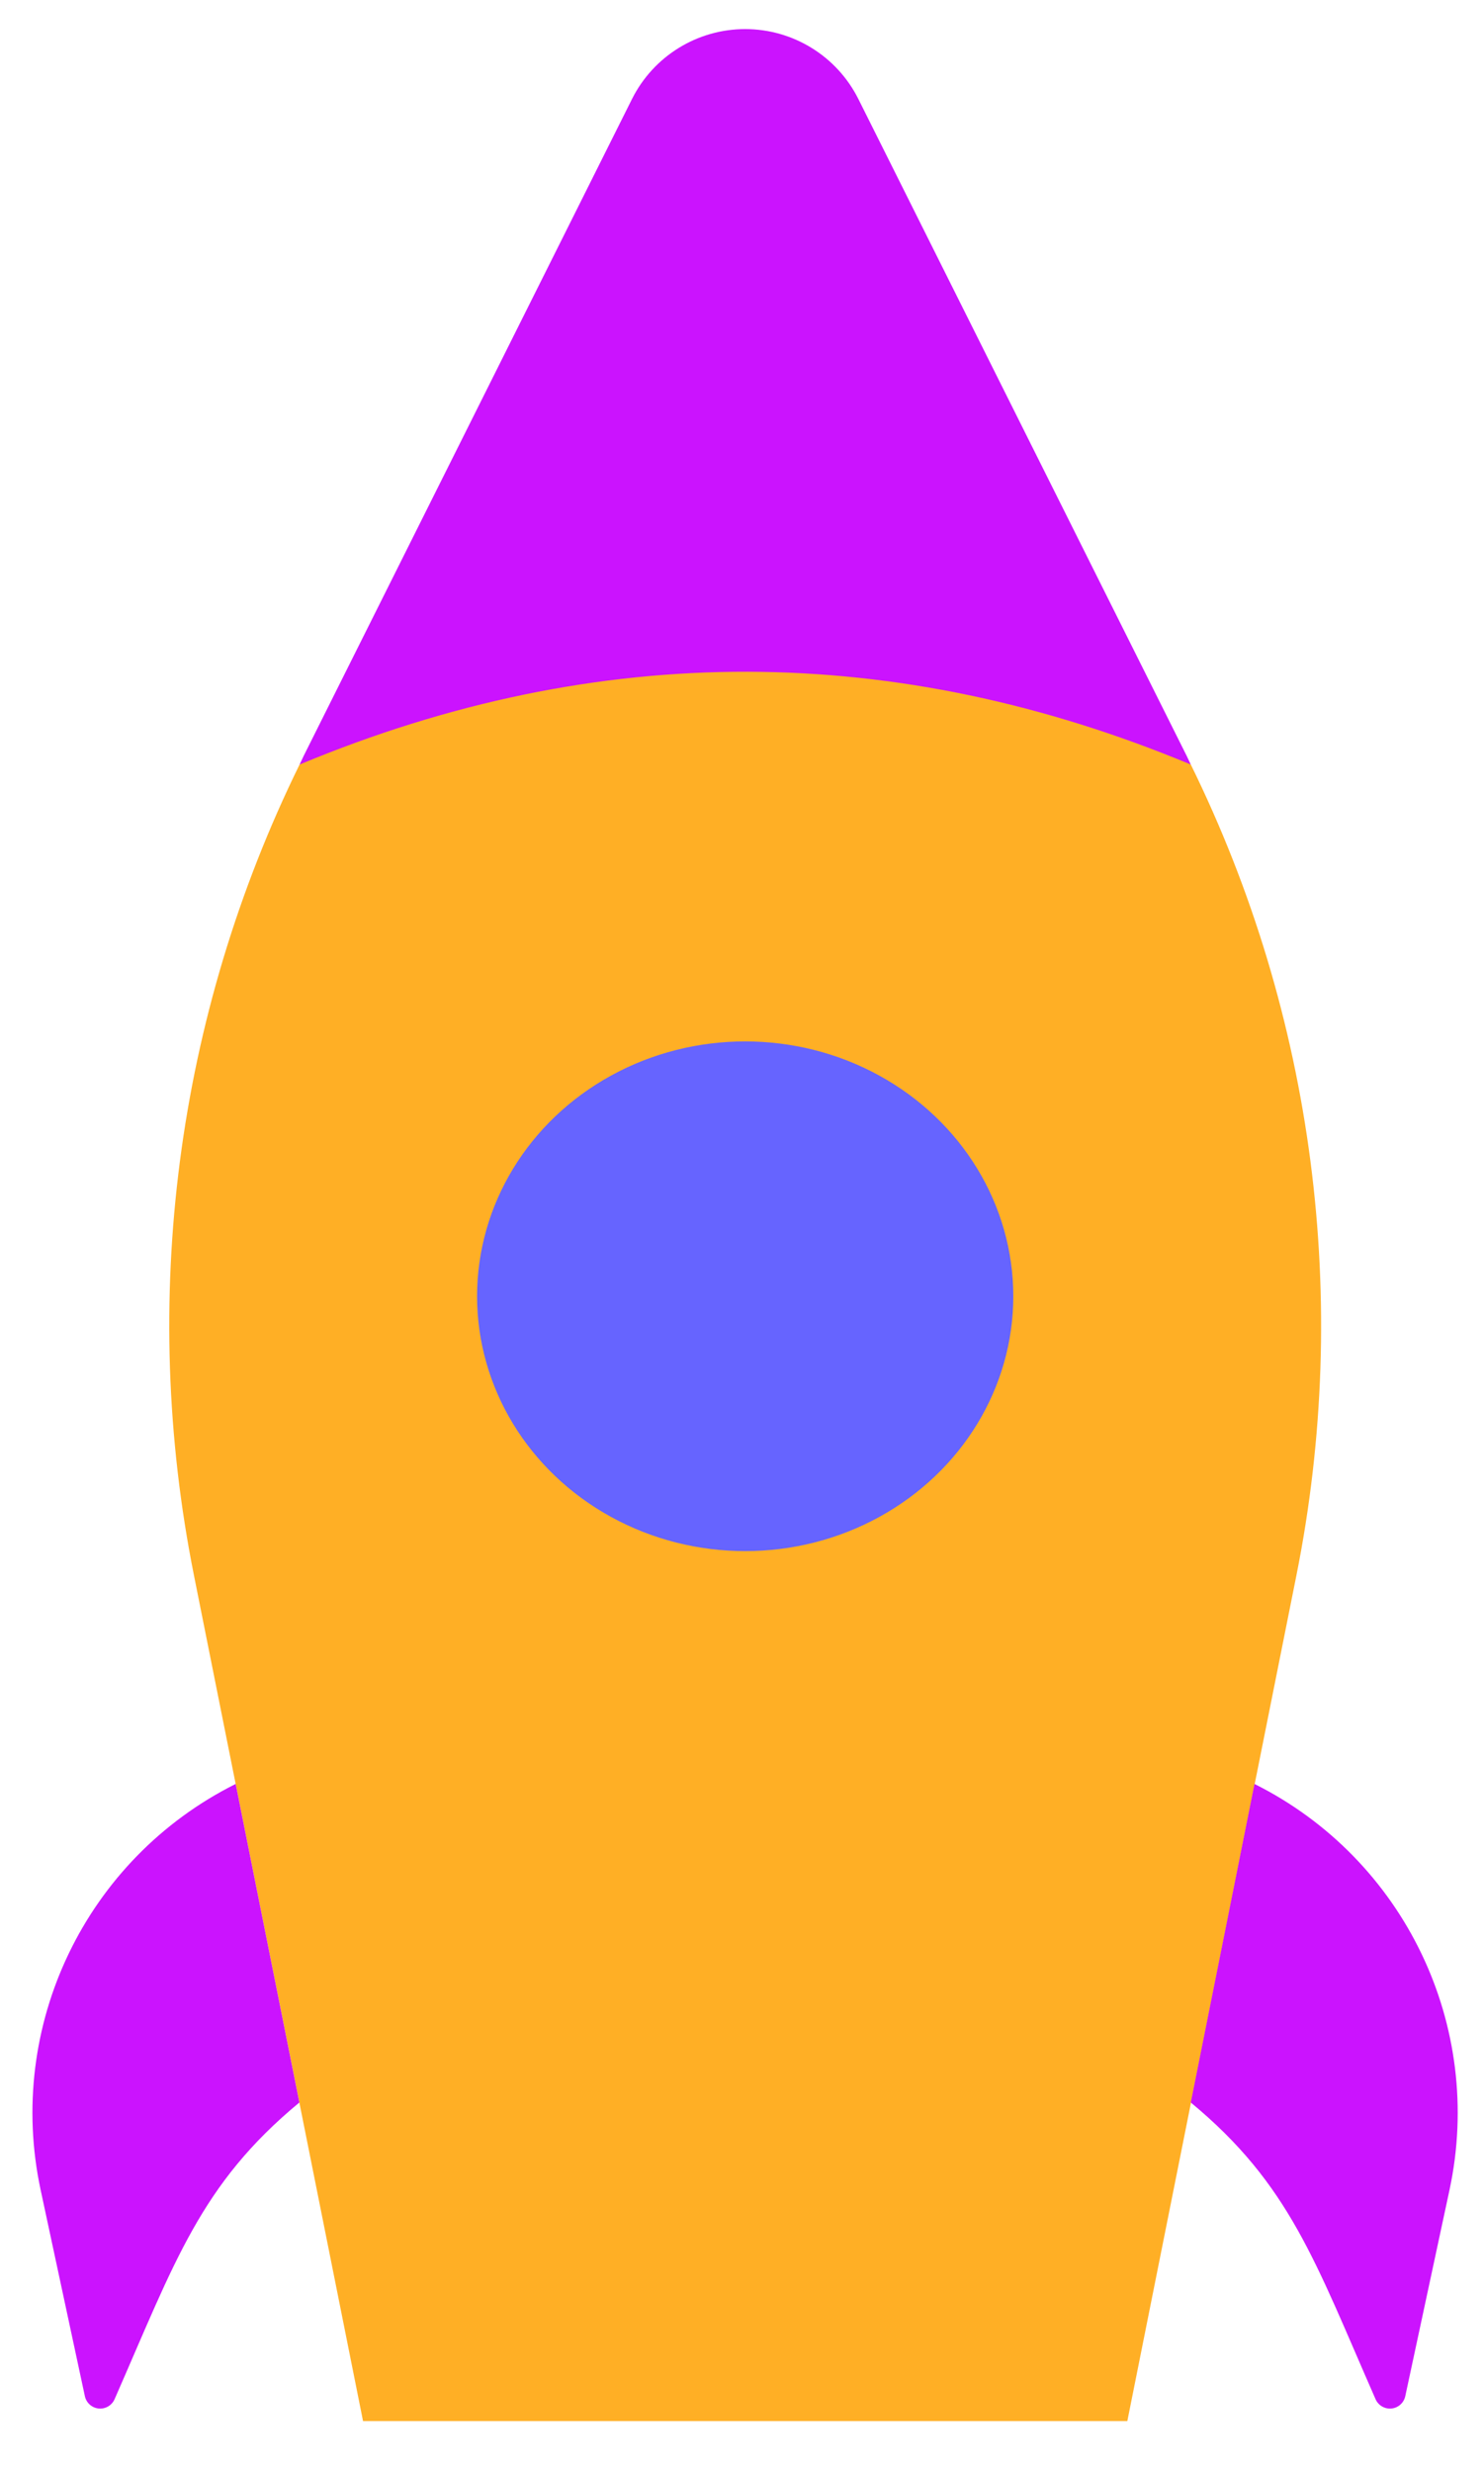 <?xml version="1.0" encoding="UTF-8" standalone="no"?><!DOCTYPE svg PUBLIC "-//W3C//DTD SVG 1.1//EN" "http://www.w3.org/Graphics/SVG/1.1/DTD/svg11.dtd"><svg width="100%" height="100%" viewBox="0 0 233 388" version="1.1" xmlns="http://www.w3.org/2000/svg" xmlns:xlink="http://www.w3.org/1999/xlink" xml:space="preserve" xmlns:serif="http://www.serif.com/" style="fill-rule:evenodd;clip-rule:evenodd;stroke-linejoin:round;stroke-miterlimit:2;"><rect id="Artboard2" x="0.042" y="0.335" width="232.754" height="386.782" style="fill:none;"/><path d="M186.965,120c-46.062,-37.943 -92.712,-37.455 -139.93,0c-19.373,39.435 -25.2,84.175 -16.577,127.289c11.616,58.083 26.542,132.711 26.542,132.711l120,0c0,0 14.926,-74.628 26.542,-132.711c8.623,-43.114 2.796,-87.854 -16.577,-127.289Z" style="fill:#ffaf25;"/><g><path d="M37,280c-0,0 -0,0 -0.001,0c-23.545,11.773 -36.14,37.987 -30.618,63.726c2.692,12.547 5.332,24.853 6.944,32.365c0.224,1.048 1.1,1.83 2.166,1.936c1.066,0.106 2.078,-0.49 2.504,-1.473c9.487,-21.6 13.469,-33.705 29.005,-46.554l-10,-50Z" style="fill:#cb13fe;"/><path d="M196.965,280c-0,0 -0,0 0,0c23.546,11.773 36.141,37.987 30.618,63.726c-2.691,12.547 -5.332,24.853 -6.943,32.365c-0.225,1.048 -1.1,1.83 -2.166,1.936c-1.067,0.106 -2.079,-0.49 -2.505,-1.473c-9.486,-21.6 -13.468,-33.705 -29.004,-46.554l10,-50Z" style="fill:#cb13fe;"/><path d="M47.035,120c47.121,-19.619 93.754,-19.216 139.93,0l-0.653,-1.377c-16.896,-33.79 -37.267,-74.533 -51.537,-103.072c-3.366,-6.733 -10.248,-10.986 -17.775,-10.986c-7.527,-0 -14.409,4.253 -17.775,10.986c-14.27,28.539 -34.641,69.282 -51.537,103.072l-0.653,1.377Z" style="fill:#cb13fe;"/></g><ellipse cx="117" cy="203.455" rx="42.095" ry="40" style="fill:#6664ff;"/></svg>